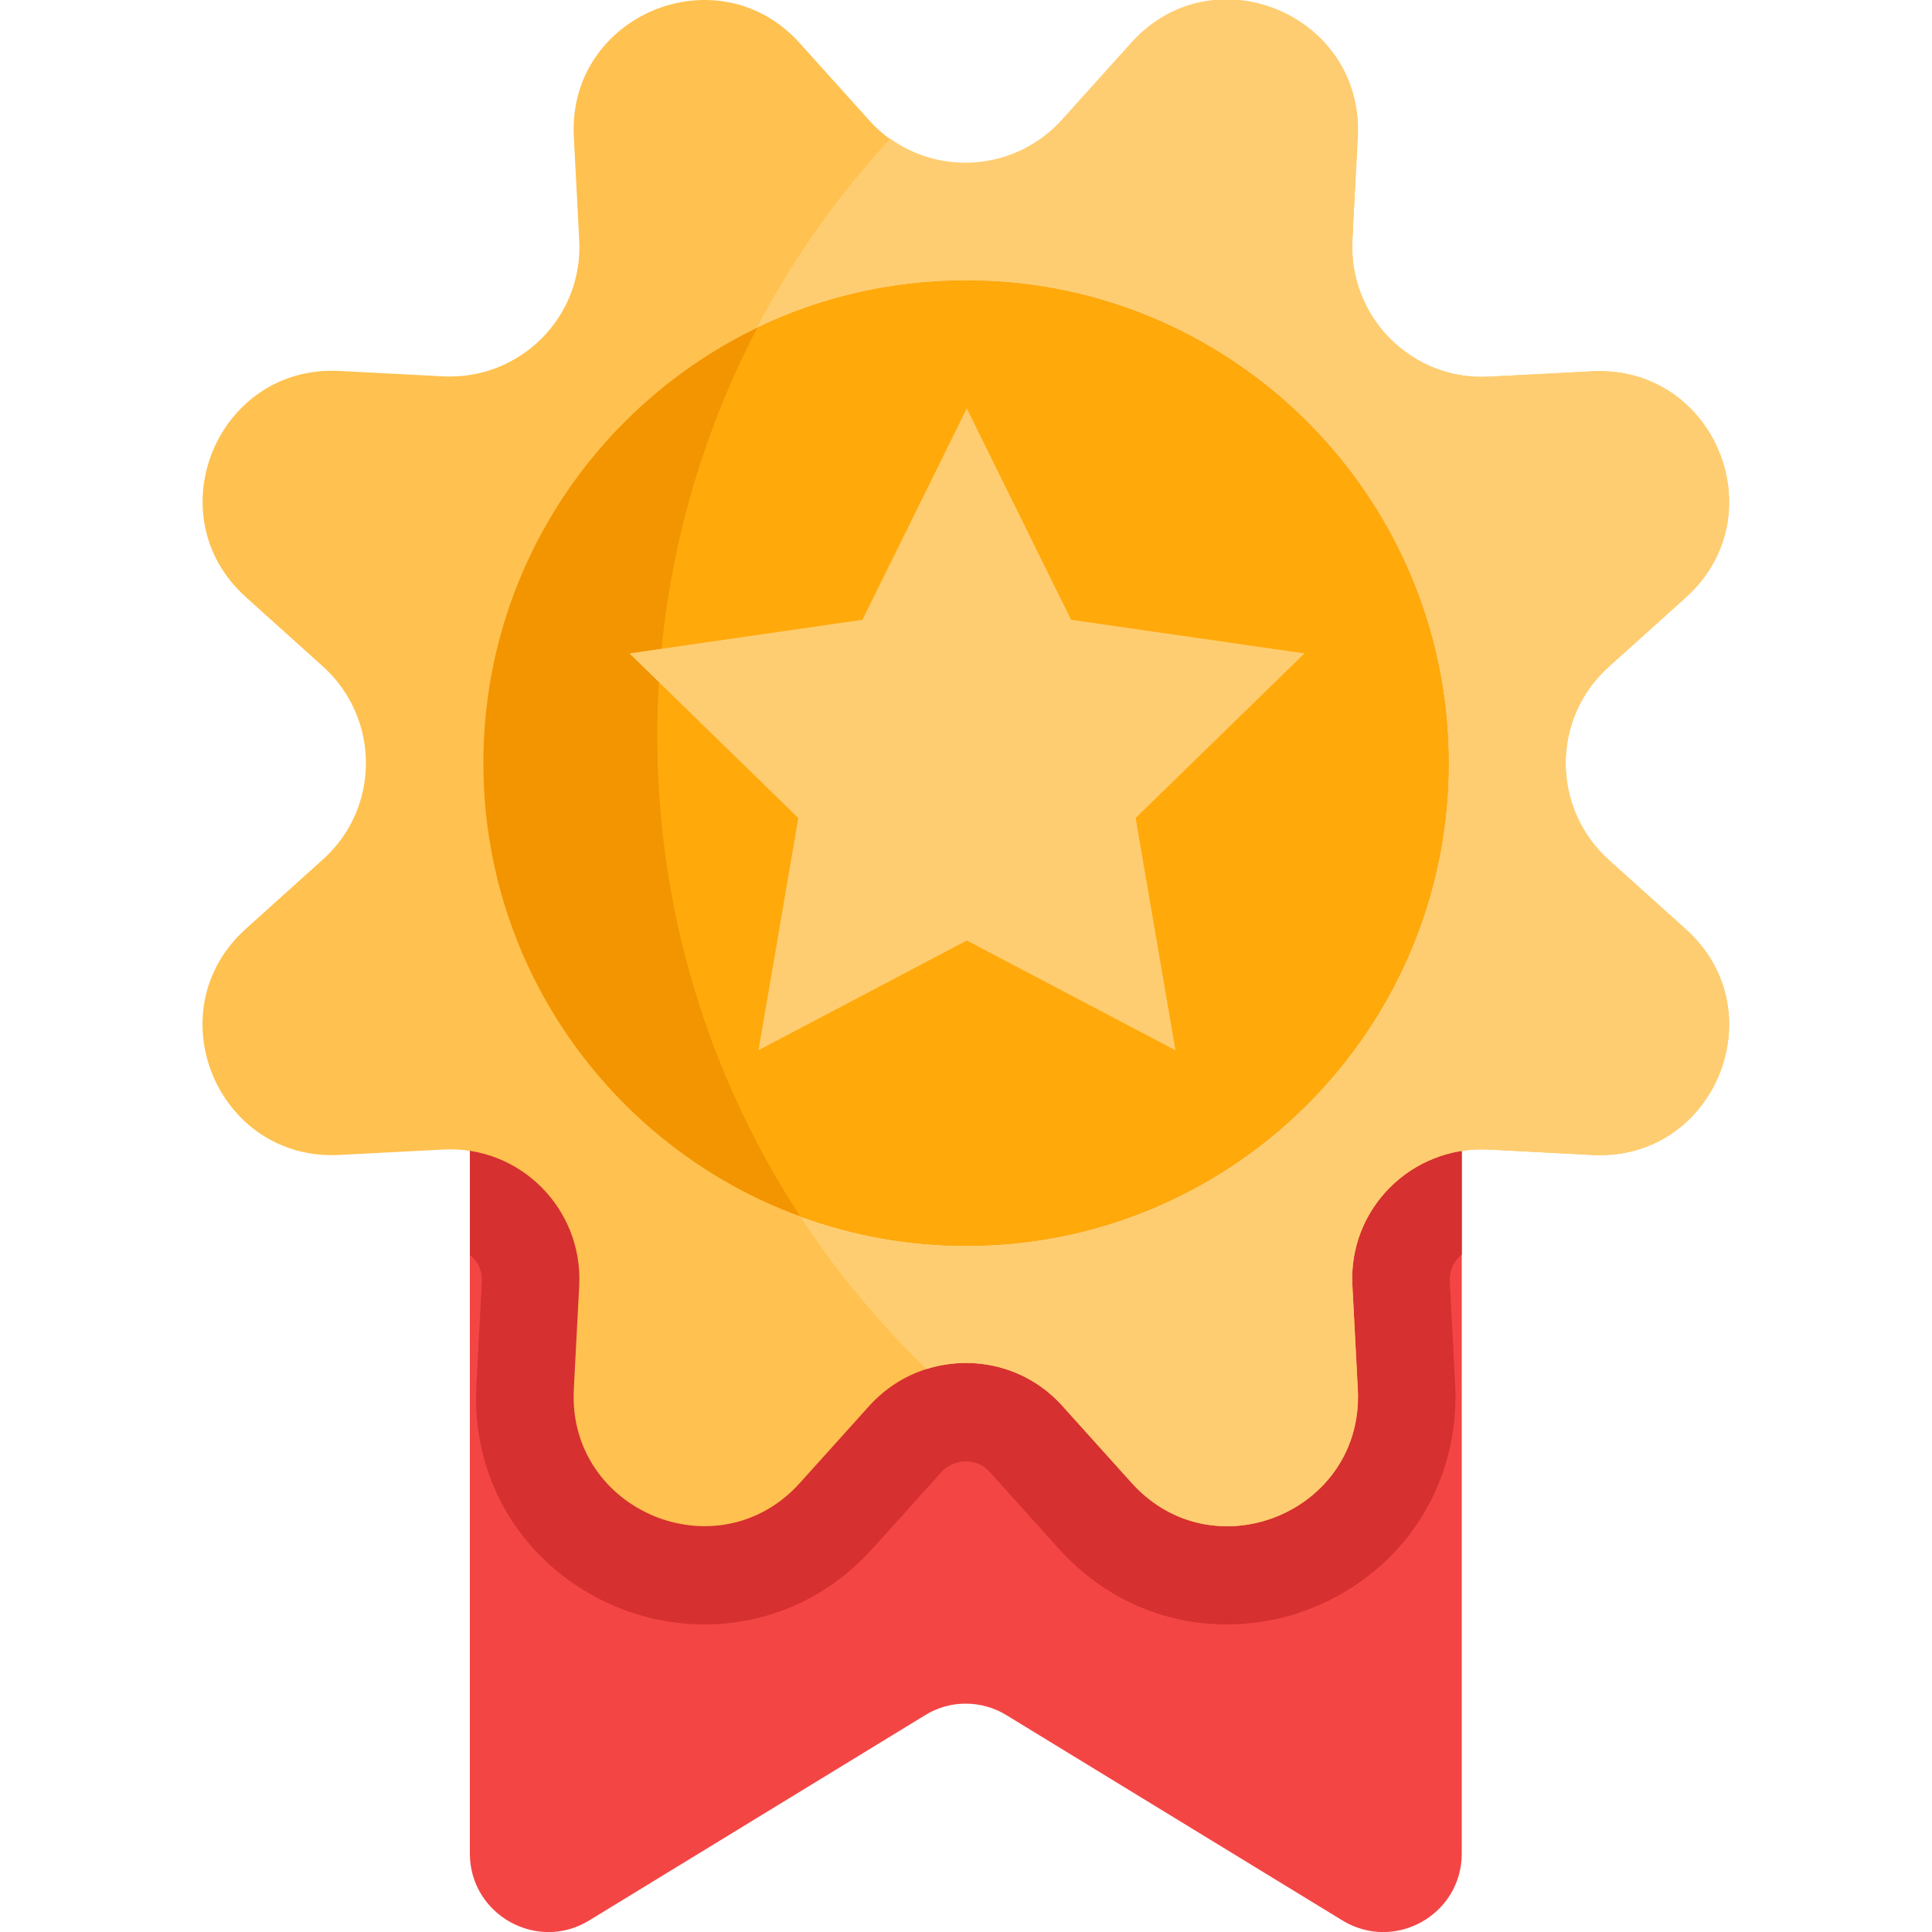<?xml version="1.0" encoding="utf-8"?>
<!-- Generator: Adobe Illustrator 21.1.0, SVG Export Plug-In . SVG Version: 6.00 Build 0)  -->
<svg version="1.1" id="Capa_1" xmlns="http://www.w3.org/2000/svg" xmlns:xlink="http://www.w3.org/1999/xlink" x="0px" y="0px"
	 viewBox="0 0 500 500" style="enable-background:new 0 0 500 500;" xml:space="preserve">
<style type="text/css">
	.st0{fill:#F44545;}
	.st1{fill:#D63030;}
	.st2{fill:#FFC14F;}
	.st3{fill:#FFCD71;}
	.st4{fill:#F29500;}
	.st5{fill:#FFA90B;}
</style>
<g>
	<path class="st0" d="M378.3,269.3v210.4c0,15.8-17.3,25.6-30.9,17.3l-86.9-53.1c-6.5-4-14.7-4-21.1,0L152.5,497
		c-13.5,8.3-30.9-1.5-30.9-17.3V269.3H378.3z"/>
	<path class="st1" d="M378.3,269.3v55.4c-0.3,0.3-0.6,0.5-0.8,0.7c-1.1,1.2-2.4,3.2-2.3,6.1l1.4,26.9c0.8,16.3-4.8,31.8-15.8,43.4
		c-11.2,11.8-27,18.6-43.3,18.6c-16.6,0-32-6.9-43.4-19.5l-18-20c-2.2-2.4-4.8-2.7-6.2-2.7c-1.4,0-4,0.4-6.2,2.7l-18,20
		c-11.4,12.6-26.8,19.5-43.4,19.5c-16.3,0-32-6.8-43.2-18.5c-11.1-11.6-16.7-27-15.8-43.4l1.4-26.9c0.1-2.9-1.1-5-2.3-6.1
		c-0.2-0.2-0.5-0.4-0.8-0.7v-55.4H378.3z"/>
	<path class="st2" d="M412.1,298.9l-26.9-1.4c-19.9-1-36.3,15.4-35.2,35.2l1.4,26.9c1.6,31.6-37.3,47.7-58.5,24.2l-18-20
		c-9.2-10.2-23-13.3-35.1-9.5c-5.5,1.7-10.6,4.9-14.8,9.5l-18,20c-21.2,23.5-60.1,7.3-58.5-24.2l1.4-26.9
		c1-19.9-15.4-36.3-35.2-35.2l-26.9,1.4c-31.6,1.6-47.7-37.3-24.2-58.5l20-18c14.8-13.3,14.8-36.5,0-49.9l-20-18
		c-23.5-21.2-7.3-60.1,24.2-58.5l26.9,1.4c19.9,1,36.3-15.4,35.2-35.3l-1.4-26.9C147,3.8,185.9-12.3,207,11.2l18,20
		c1.7,1.9,3.5,3.5,5.5,4.9c13.6,9.7,32.7,8,44.4-4.9l18-20c21.2-23.5,60.1-7.3,58.5,24.2L350,62.2c-1,19.9,15.4,36.3,35.2,35.3
		l26.9-1.4c31.6-1.6,47.7,37.3,24.2,58.5l-20,18c-14.8,13.3-14.8,36.5,0,49.9l20,18C459.8,261.6,443.7,300.6,412.1,298.9z"/>
	<path class="st3" d="M412.1,298.9l-26.9-1.4c-19.9-1-36.3,15.4-35.2,35.2l1.4,26.9c1.6,31.6-37.3,47.7-58.5,24.2l-18-20
		c-9.2-10.2-23-13.3-35.1-9.5c-43-41.4-69.8-99.6-69.8-164c0-59.6,22.9-113.9,60.4-154.4c13.6,9.7,32.7,8,44.4-4.9l18-20
		c21.2-23.5,60.1-7.3,58.5,24.2L350,62.2c-1,19.9,15.4,36.3,35.2,35.3l26.9-1.4c31.6-1.6,47.7,37.3,24.2,58.5l-20,18
		c-14.8,13.3-14.8,36.5,0,49.9l20,18C459.8,261.6,443.7,300.6,412.1,298.9z"/>
	<path class="st4" d="M374.9,197.5c0,63.8-47.9,116.5-109.7,124c-5,0.6-10,0.9-15.2,0.9c-15.1,0-29.5-2.7-42.9-7.6
		c-47.8-17.5-82-63.4-82-117.3c0-49.7,29-92.5,70.9-112.7c16.3-7.8,34.6-12.2,54-12.2c5.1,0,10.2,0.3,15.2,0.9
		C327,81,374.9,133.7,374.9,197.5z"/>
	<path class="st5" d="M374.9,197.5c0,63.8-47.9,116.5-109.7,124c-5,0.6-10,0.9-15.2,0.9c-15.1,0-29.5-2.7-42.9-7.6
		c-23.4-35.8-37-78.5-37-124.4c0-38.1,9.4-74,25.9-105.6c16.3-7.8,34.6-12.2,54-12.2c5.1,0,10.2,0.3,15.2,0.9
		C327,81,374.9,133.7,374.9,197.5z"/>
	<polygon class="st3" points="250.2,105.7 277.2,160.4 337.6,169.1 293.9,211.7 304.2,271.8 250.2,243.4 196.3,271.8 206.6,211.7 
		162.9,169.1 223.2,160.4 	"/>
</g>
</svg>
